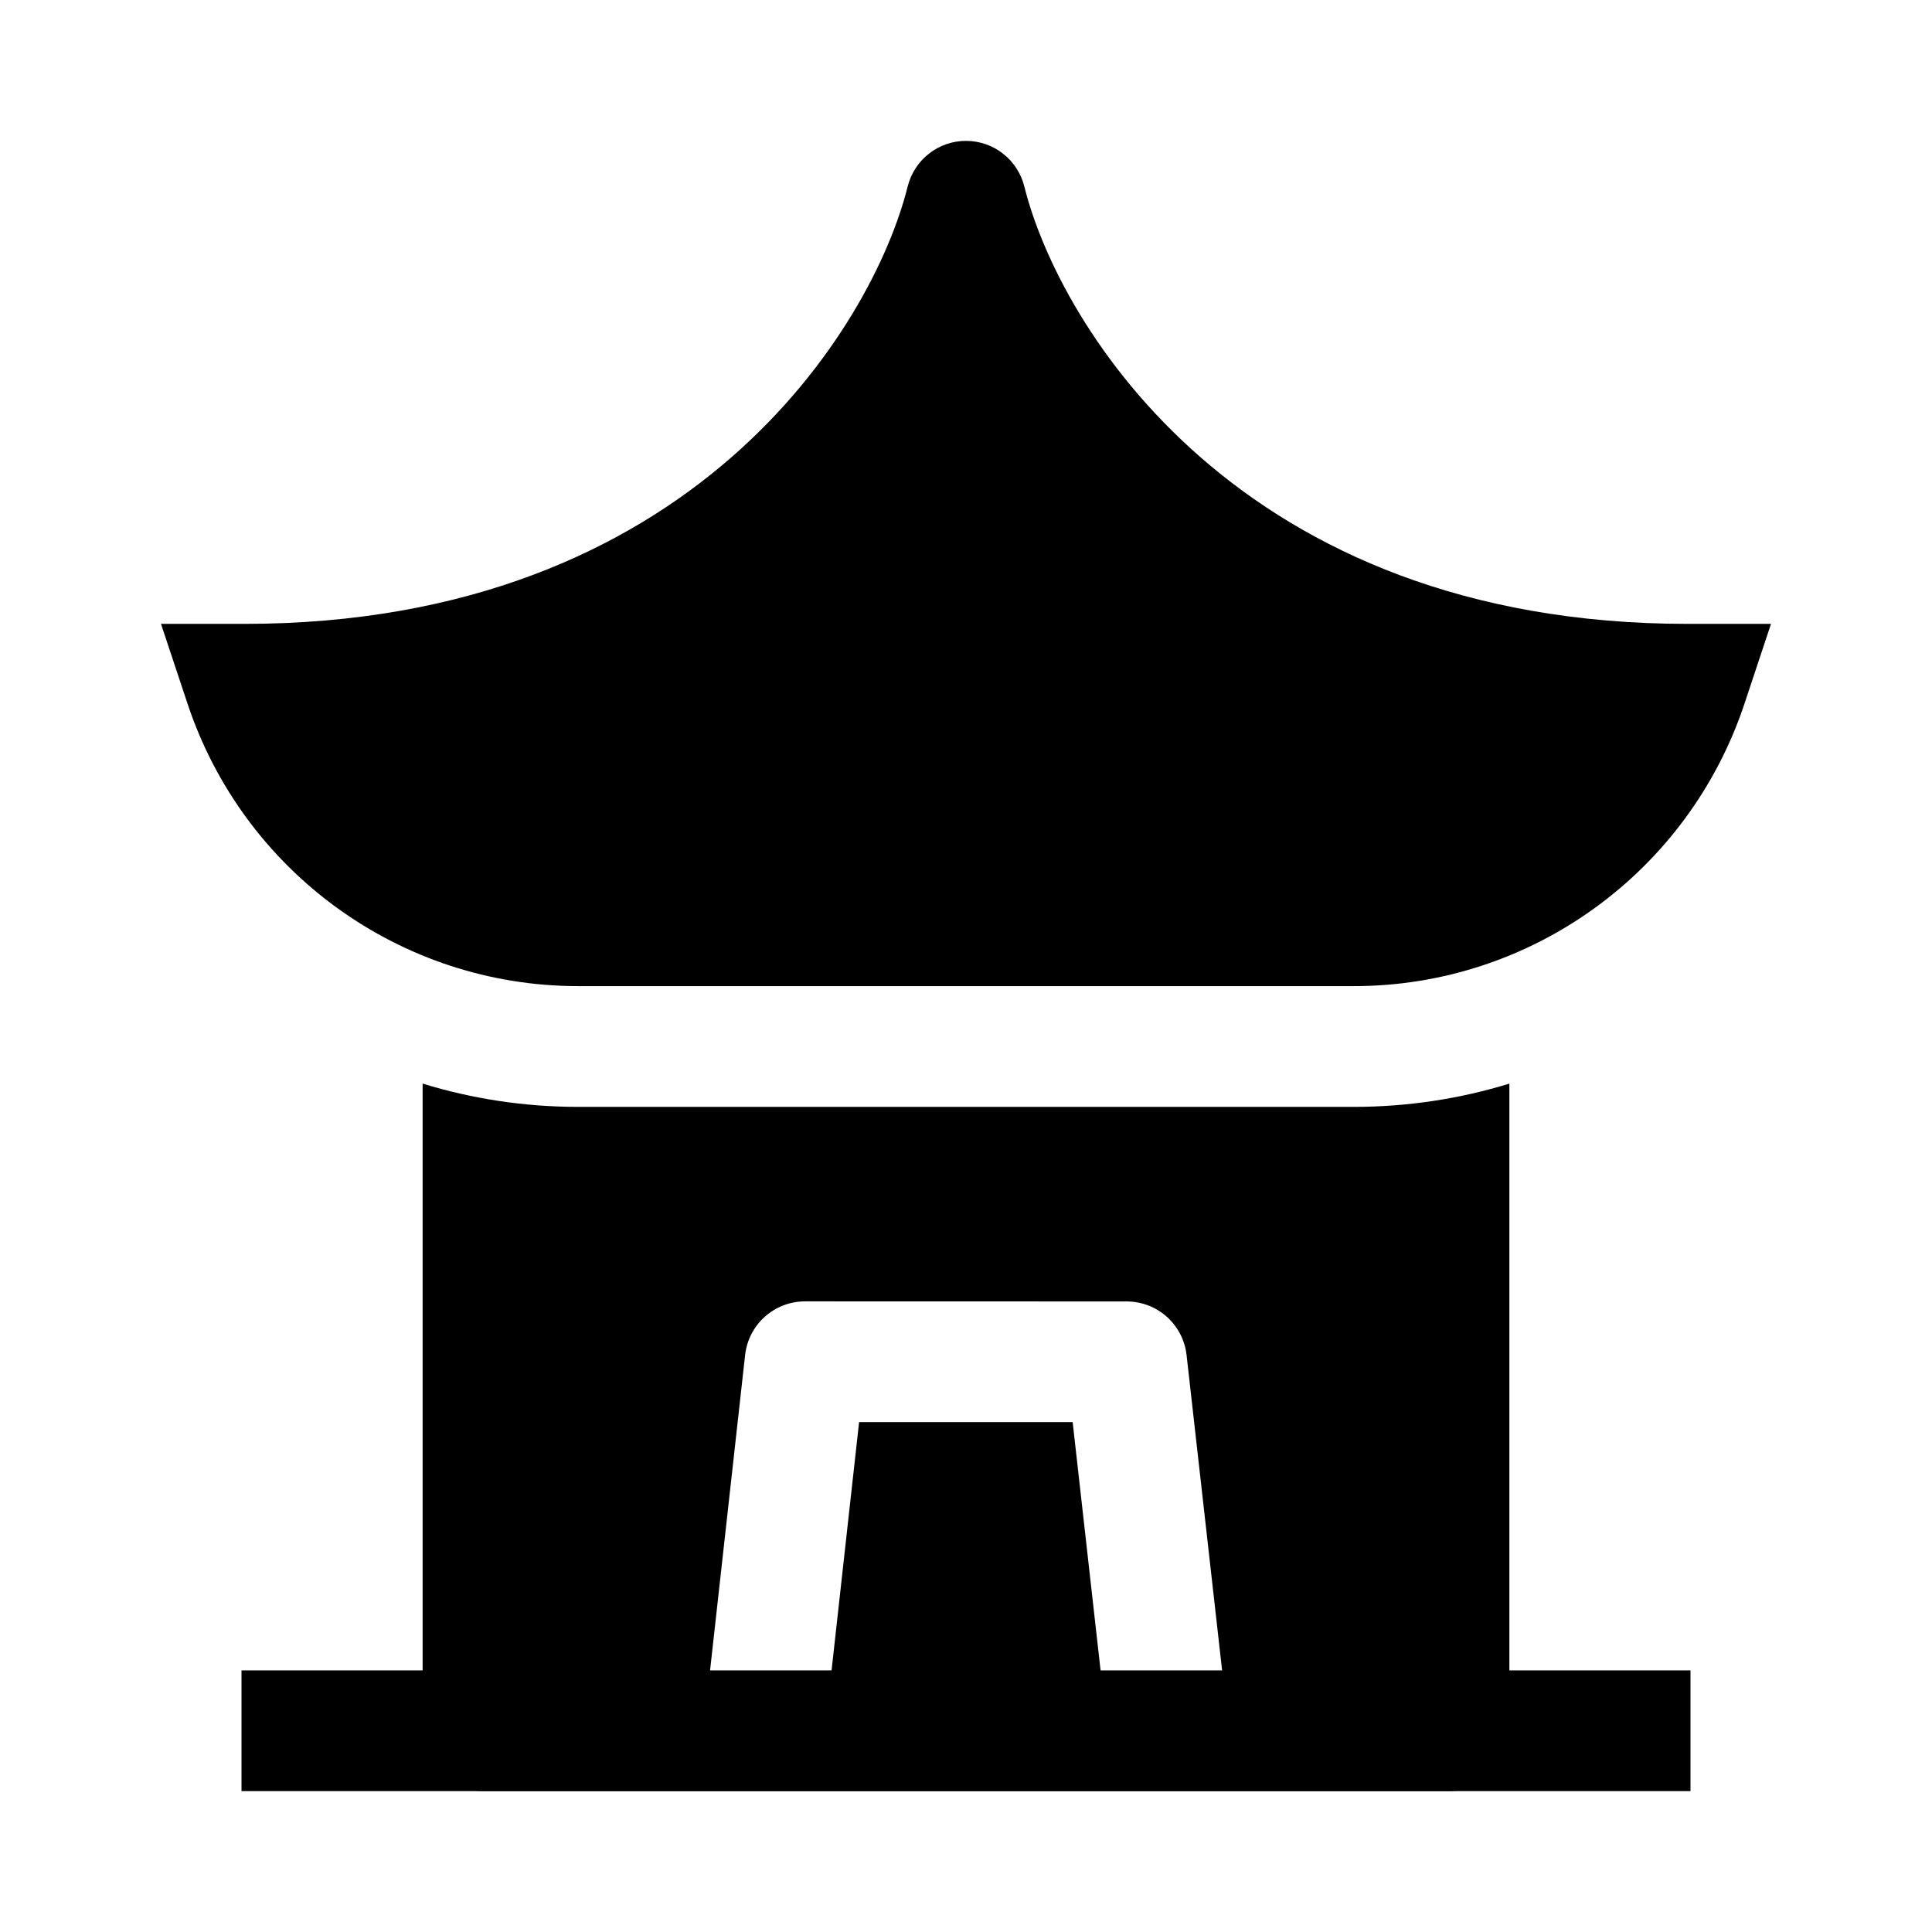 <svg width="24" height="24" viewBox="0 0 24 24" xmlns="http://www.w3.org/2000/svg">
    <path fill-rule="evenodd" clip-rule="evenodd" d="M7.182 13.75C6.515 13.75 5.865 13.65 5.25 13.461L5.25 21.5C5.25 21.914 5.586 22.25 6 22.25H18C18.414 22.25 18.75 21.914 18.75 21.5V13.461C18.135 13.65 17.485 13.75 16.818 13.75L7.182 13.75ZM10.001 16.166C9.619 16.166 9.298 16.453 9.256 16.833L8.756 21.333L10.247 21.499L10.672 17.666L13.325 17.666L13.756 21.5L15.247 21.332L14.74 16.833C14.697 16.453 14.377 16.167 13.995 16.167L10.001 16.166Z"/>
    <path fill-rule="evenodd" clip-rule="evenodd" d="M21 22.25H3V20.75H21V22.25Z"/>
    <path d="M12 1.75C12.343 1.75 12.642 1.984 12.725 2.318C13.156 4.051 15.395 7.75 20.964 7.75H22L21.672 8.737C20.976 10.835 19.02 12.25 16.818 12.25H7.182C4.979 12.25 3.024 10.835 2.328 8.737L2 7.75H3.036C8.605 7.75 10.844 4.051 11.275 2.318C11.358 1.984 11.657 1.75 12 1.75Z"/>
</svg>
